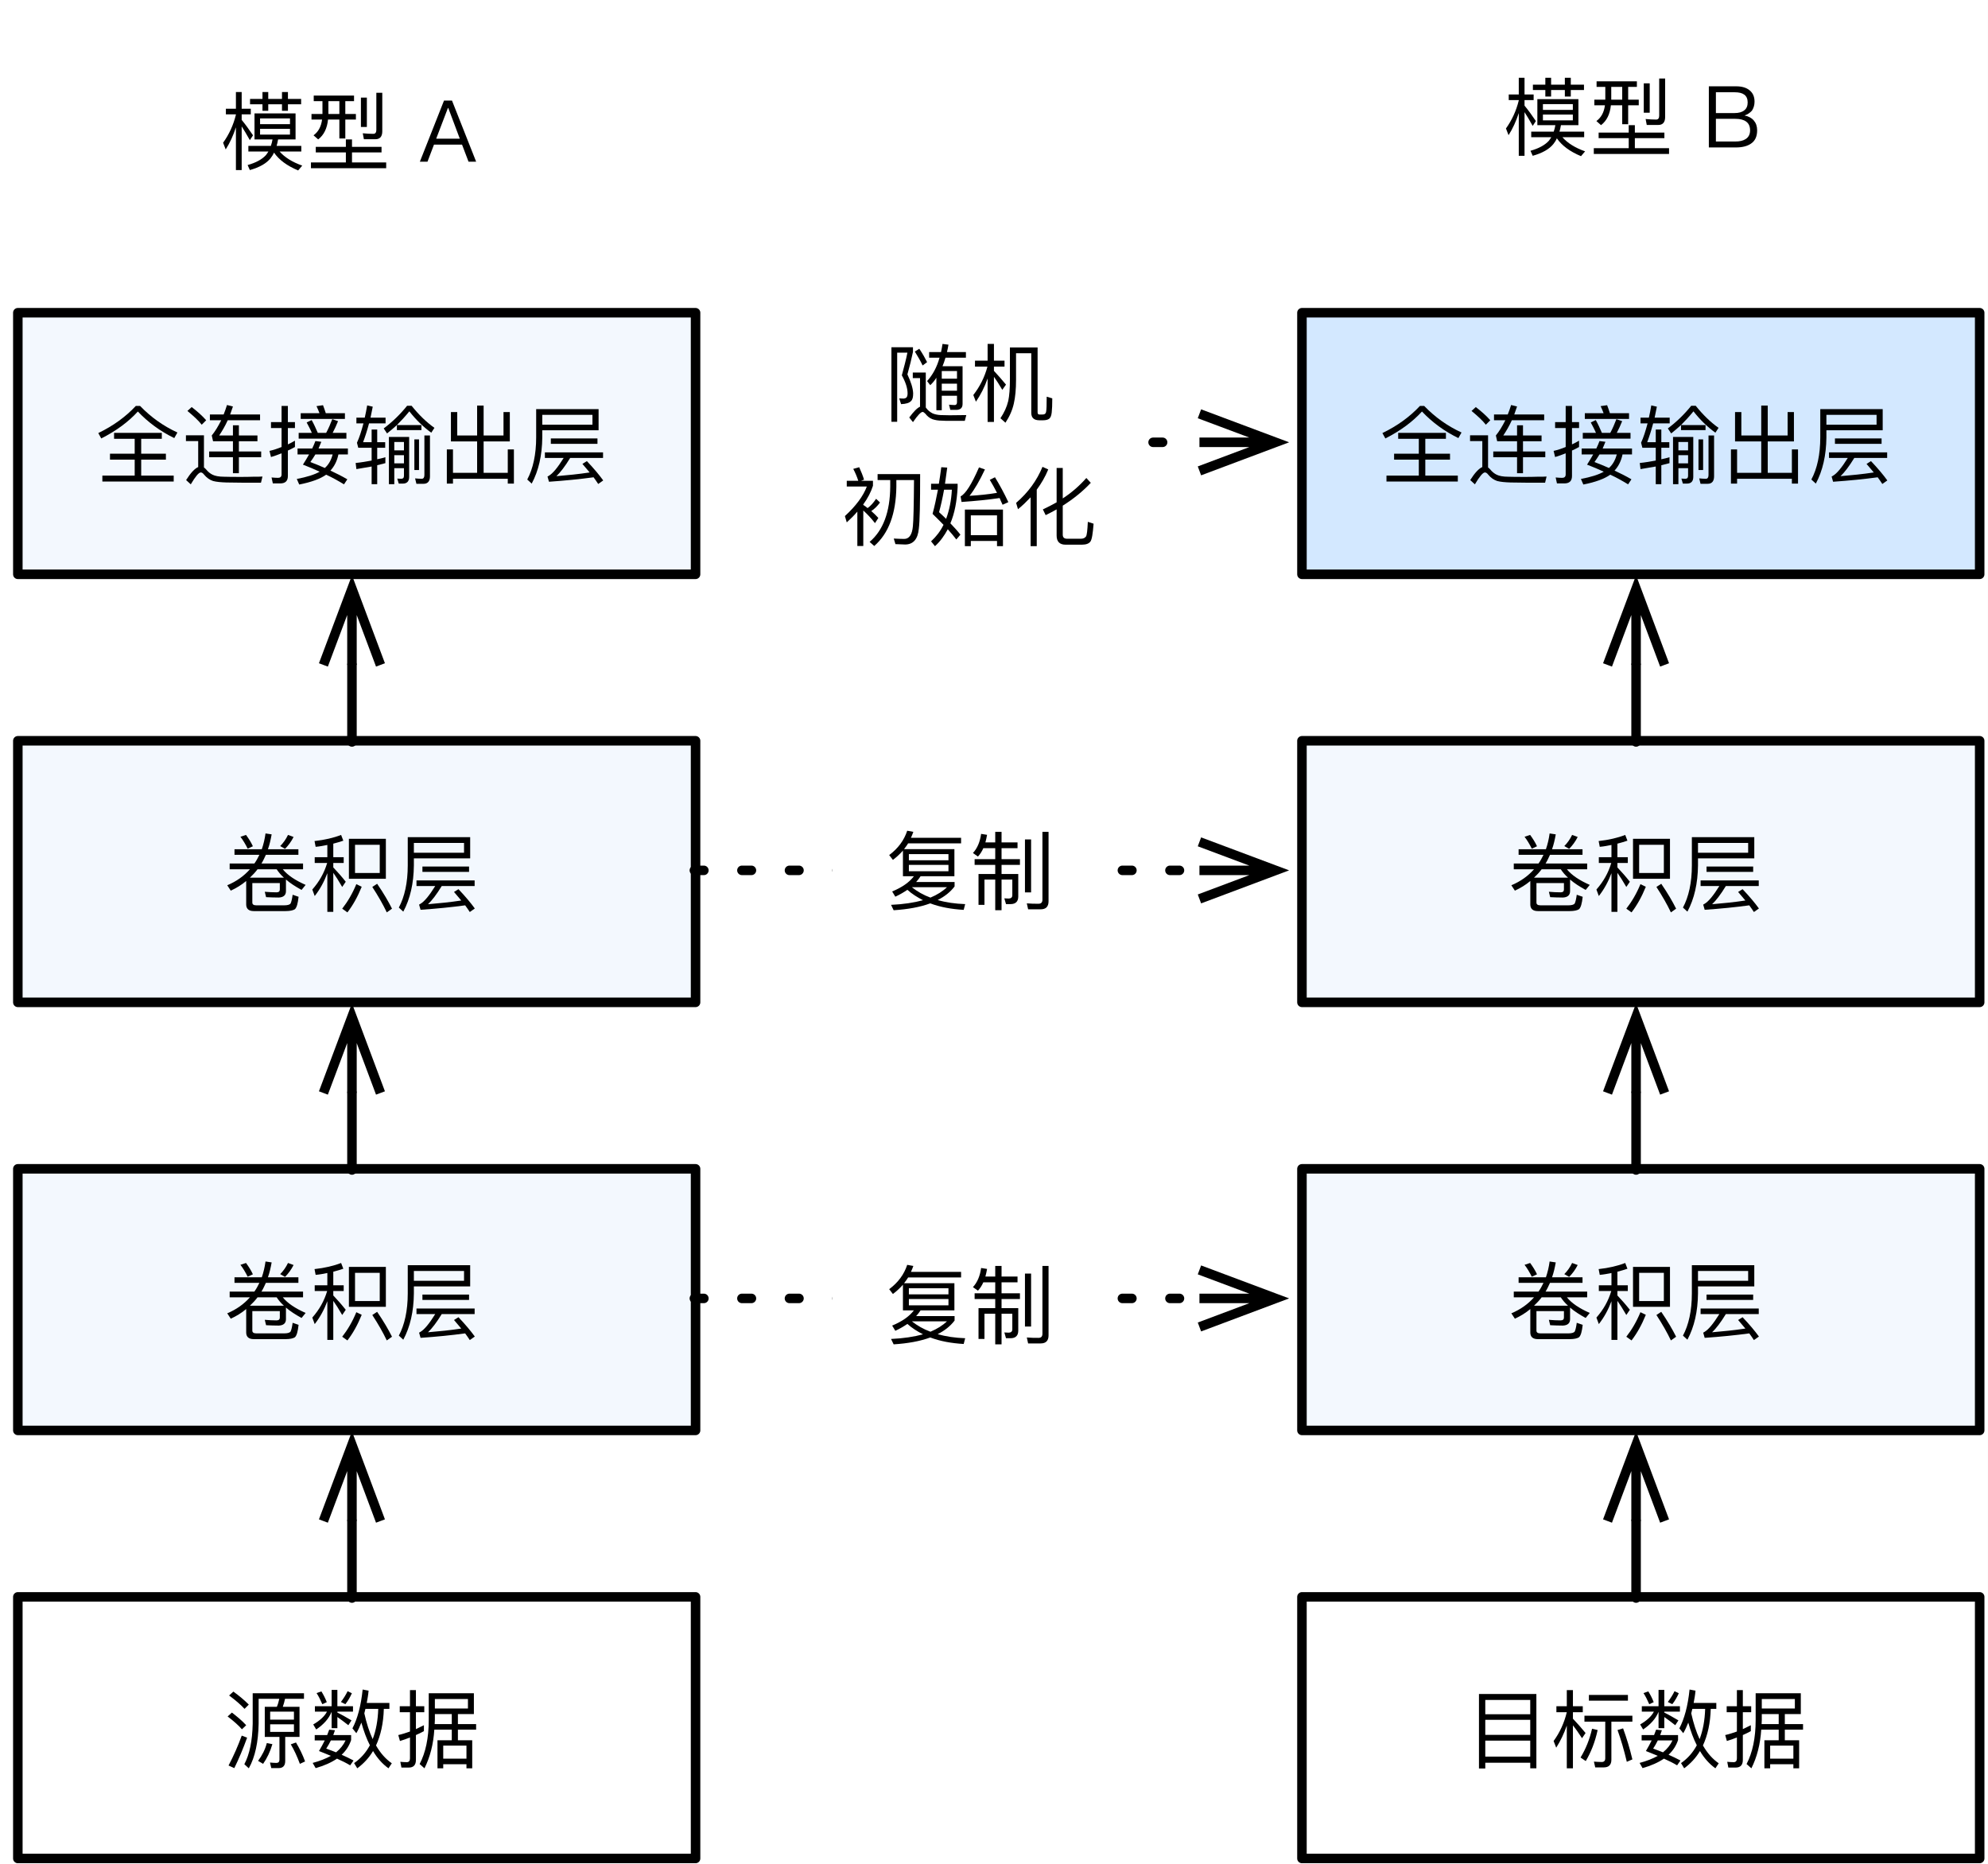 <?xml version="1.0" encoding="UTF-8"?>
<svg xmlns="http://www.w3.org/2000/svg" xmlns:xlink="http://www.w3.org/1999/xlink" width="167.2pt" height="156.8pt" viewBox="0 0 167.2 156.8" version="1.1">
<rect x="0" y="0" width="167.2" height="156.8" fill="#808080" stroke="none"/>
<defs>
<g>
<symbol overflow="visible" id="glyph0-0">
<path style="stroke:none;" d=""/>
</symbol>
<symbol overflow="visible" id="glyph0-1">
<path style="stroke:none;" d="M 0.828 -5.734 L 0.469 -5.406 C 1.016 -5 1.453 -4.625 1.766 -4.281 L 2.125 -4.641 C 1.766 -5 1.344 -5.359 0.828 -5.734 Z M 0.703 -3.969 L 0.344 -3.641 C 0.859 -3.25 1.266 -2.891 1.547 -2.562 L 1.906 -2.906 C 1.578 -3.266 1.172 -3.609 0.703 -3.969 Z M 1.531 -2.031 C 1.219 -1.172 0.859 -0.344 0.422 0.484 L 0.906 0.703 C 1.297 -0.094 1.656 -0.953 1.984 -1.859 Z M 3.469 -4.453 L 3.469 -1.922 L 4.703 -1.922 L 4.703 0 C 4.703 0.172 4.609 0.266 4.453 0.266 C 4.281 0.266 4.094 0.25 3.906 0.234 L 4.016 0.703 L 4.625 0.703 C 5 0.703 5.188 0.5 5.188 0.109 L 5.188 -1.922 L 6.391 -1.922 L 6.391 -4.453 L 4.984 -4.453 C 5.062 -4.672 5.125 -4.891 5.172 -5.125 L 6.766 -5.125 L 6.766 -5.594 L 2.453 -5.594 L 2.453 -3.031 C 2.422 -1.578 2.188 -0.453 1.75 0.375 L 2.125 0.719 C 2.656 -0.219 2.922 -1.484 2.953 -3.031 L 2.953 -5.125 L 4.688 -5.125 C 4.641 -4.891 4.578 -4.672 4.484 -4.453 Z M 5.922 -2.344 L 3.922 -2.344 L 3.922 -2.984 L 5.922 -2.984 Z M 3.922 -3.375 L 3.922 -4.047 L 5.922 -4.047 L 5.922 -3.375 Z M 3.641 -1.406 C 3.5 -0.859 3.25 -0.375 2.906 0.094 L 3.328 0.344 C 3.656 -0.125 3.922 -0.672 4.109 -1.312 Z M 6.094 -1.453 L 5.656 -1.297 C 5.938 -0.828 6.188 -0.281 6.422 0.344 L 6.859 0.141 C 6.656 -0.422 6.391 -0.953 6.094 -1.453 Z M 6.094 -1.453 "/>
</symbol>
<symbol overflow="visible" id="glyph0-2">
<path style="stroke:none;" d="M 4.734 -4.281 L 5.812 -4.281 C 5.781 -3.312 5.625 -2.469 5.344 -1.734 C 5.062 -2.344 4.828 -3.062 4.641 -3.906 Z M 5.109 -1.219 C 4.781 -0.609 4.344 -0.109 3.781 0.281 L 4.047 0.719 C 4.578 0.328 5.031 -0.156 5.375 -0.734 C 5.734 -0.125 6.172 0.359 6.672 0.719 L 6.953 0.297 C 6.438 -0.062 6 -0.547 5.625 -1.203 C 6.016 -2.047 6.25 -3.078 6.281 -4.281 L 6.75 -4.281 L 6.75 -4.781 L 4.844 -4.781 C 4.906 -5.094 4.969 -5.453 5 -5.812 L 4.5 -5.906 C 4.359 -4.531 4.062 -3.438 3.641 -2.641 L 3.969 -2.234 C 4.125 -2.5 4.266 -2.797 4.391 -3.125 C 4.594 -2.406 4.828 -1.766 5.109 -1.219 Z M 1.688 -2.531 C 1.641 -2.391 1.578 -2.234 1.516 -2.078 L 0.469 -2.078 L 0.469 -1.625 L 1.312 -1.625 C 1.172 -1.344 1.016 -1.047 0.828 -0.734 C 1.172 -0.594 1.5 -0.469 1.828 -0.328 C 1.406 -0.094 0.891 0.109 0.297 0.266 L 0.547 0.703 C 1.266 0.5 1.859 0.234 2.344 -0.094 C 2.766 0.094 3.141 0.281 3.453 0.469 L 3.734 0.062 C 3.422 -0.109 3.078 -0.266 2.734 -0.422 C 3.109 -0.766 3.375 -1.188 3.531 -1.656 L 3.531 -2.078 L 2.031 -2.078 C 2.078 -2.219 2.125 -2.344 2.172 -2.484 Z M 2.266 -0.625 C 2 -0.734 1.734 -0.828 1.438 -0.938 C 1.578 -1.156 1.719 -1.391 1.828 -1.625 L 3.062 -1.625 C 2.891 -1.25 2.625 -0.922 2.266 -0.625 Z M 1.031 -5.75 L 0.625 -5.609 C 0.797 -5.344 0.953 -5.031 1.109 -4.672 L 1.484 -4.844 C 1.359 -5.172 1.203 -5.469 1.031 -5.75 Z M 3.234 -5.766 C 3.094 -5.469 2.906 -5.172 2.672 -4.859 L 3.047 -4.672 C 3.281 -4.969 3.453 -5.281 3.594 -5.594 Z M 0.484 -4.5 L 0.484 -4.047 L 1.5 -4.047 C 1.297 -3.656 0.906 -3.297 0.344 -2.969 L 0.594 -2.547 C 1.219 -2.969 1.656 -3.453 1.891 -4.031 L 1.891 -2.656 L 2.375 -2.656 L 2.375 -3.594 C 2.625 -3.422 2.938 -3.188 3.297 -2.906 L 3.562 -3.312 C 3.156 -3.547 2.766 -3.781 2.375 -3.969 L 2.375 -4.047 L 3.688 -4.047 L 3.688 -4.5 L 2.375 -4.5 L 2.375 -5.875 L 1.891 -5.875 L 1.891 -4.5 Z M 0.484 -4.5 "/>
</symbol>
<symbol overflow="visible" id="glyph0-3">
<path style="stroke:none;" d="M 1.188 0.656 C 1.578 0.656 1.781 0.438 1.781 0.016 L 1.781 -2.078 C 2.016 -2.188 2.234 -2.281 2.453 -2.406 L 2.453 -2.906 C 2.234 -2.797 2.016 -2.688 1.781 -2.578 L 1.781 -4 L 2.484 -4 L 2.484 -4.5 L 1.781 -4.5 L 1.781 -5.859 L 1.281 -5.859 L 1.281 -4.5 L 0.422 -4.5 L 0.422 -4 L 1.281 -4 L 1.281 -2.375 C 0.969 -2.266 0.641 -2.156 0.297 -2.078 L 0.438 -1.578 C 0.719 -1.656 1 -1.766 1.281 -1.875 L 1.281 -0.109 C 1.281 0.094 1.188 0.203 1.016 0.203 C 0.828 0.203 0.641 0.188 0.469 0.172 L 0.562 0.656 Z M 3.328 -2.531 L 4.797 -2.531 L 4.797 -1.641 L 3.594 -1.641 L 3.594 0.719 L 4.078 0.719 L 4.078 0.375 L 6.031 0.375 L 6.031 0.719 L 6.516 0.719 L 6.516 -1.641 L 5.312 -1.641 L 5.312 -2.531 L 6.844 -2.531 L 6.844 -3 L 5.312 -3 L 5.312 -3.844 L 6.656 -3.844 L 6.656 -5.594 L 2.859 -5.594 L 2.859 -3.344 C 2.859 -1.828 2.594 -0.594 2.094 0.359 L 2.5 0.719 C 2.969 -0.219 3.25 -1.297 3.328 -2.531 Z M 4.797 -3.844 L 4.797 -3 L 3.359 -3 C 3.359 -3.109 3.375 -3.234 3.375 -3.344 L 3.375 -3.844 Z M 4.078 -0.094 L 4.078 -1.188 L 6.031 -1.188 L 6.031 -0.094 Z M 6.156 -5.109 L 6.156 -4.312 L 3.375 -4.312 L 3.375 -5.109 Z M 6.156 -5.109 "/>
</symbol>
<symbol overflow="visible" id="glyph0-4">
<path style="stroke:none;" d="M 1.891 -5.781 L 1.422 -5.625 C 1.641 -5.344 1.844 -5 2.031 -4.625 L 2.469 -4.828 C 2.312 -5.172 2.109 -5.484 1.891 -5.781 Z M 5.422 -5.781 C 5.25 -5.422 5.031 -5.109 4.766 -4.844 L 5.172 -4.609 C 5.453 -4.891 5.703 -5.234 5.891 -5.609 Z M 0.922 -4.578 L 0.922 -4.109 L 3.016 -4.109 C 2.891 -3.844 2.75 -3.594 2.594 -3.375 L 0.516 -3.375 L 0.516 -2.891 L 2.219 -2.891 C 1.719 -2.328 1.094 -1.875 0.312 -1.547 L 0.609 -1.094 C 1.078 -1.312 1.516 -1.578 1.906 -1.906 L 1.906 0.062 C 1.906 0.438 2.125 0.625 2.547 0.625 L 5.219 0.625 C 5.594 0.625 5.859 0.562 6 0.469 C 6.156 0.328 6.25 -0.016 6.312 -0.578 L 5.812 -0.75 C 5.766 -0.391 5.703 -0.141 5.641 -0.016 C 5.562 0.094 5.375 0.141 5.078 0.141 L 2.766 0.141 C 2.531 0.141 2.422 0.062 2.422 -0.094 L 2.422 -1.734 L 4.734 -1.734 L 4.734 -1.188 C 4.734 -1.031 4.641 -0.953 4.453 -0.953 C 4.156 -0.953 3.828 -0.969 3.469 -1 L 3.578 -0.547 C 3.922 -0.531 4.281 -0.516 4.641 -0.516 C 5.047 -0.531 5.25 -0.719 5.25 -1.047 L 5.25 -2.031 C 5.609 -1.719 6.047 -1.438 6.562 -1.156 L 6.906 -1.578 C 6.016 -1.969 5.375 -2.406 4.984 -2.891 L 6.688 -2.891 L 6.688 -3.375 L 3.188 -3.375 C 3.328 -3.594 3.438 -3.844 3.562 -4.109 L 6.297 -4.109 L 6.297 -4.578 L 3.734 -4.578 C 3.875 -4.969 3.969 -5.391 4.047 -5.828 L 3.531 -5.906 C 3.469 -5.438 3.359 -4.984 3.219 -4.578 Z M 2.859 -2.891 L 4.469 -2.891 C 4.625 -2.656 4.828 -2.406 5.078 -2.188 L 2.219 -2.188 C 2.453 -2.406 2.672 -2.641 2.859 -2.891 Z M 2.859 -2.891 "/>
</symbol>
<symbol overflow="visible" id="glyph0-5">
<path style="stroke:none;" d="M 0.547 -4.781 C 0.906 -4.812 1.219 -4.875 1.531 -4.938 L 1.531 -3.906 L 0.469 -3.906 L 0.469 -3.422 L 1.516 -3.422 C 1.266 -2.578 0.844 -1.844 0.266 -1.188 L 0.469 -0.641 C 0.922 -1.219 1.266 -1.859 1.531 -2.562 L 1.531 0.688 L 2.031 0.688 L 2.031 -2.594 C 2.234 -2.312 2.484 -1.922 2.781 -1.406 L 3.078 -1.844 C 2.719 -2.297 2.375 -2.688 2.031 -3.047 L 2.031 -3.422 L 2.906 -3.422 L 2.906 -3.906 L 2.031 -3.906 L 2.031 -5.047 C 2.328 -5.125 2.609 -5.203 2.875 -5.297 L 2.688 -5.781 C 2.047 -5.531 1.297 -5.359 0.453 -5.266 Z M 3.344 -5.453 L 3.344 -2.094 L 6.453 -2.094 L 6.453 -5.453 Z M 5.938 -2.578 L 3.859 -2.578 L 3.859 -4.953 L 5.938 -4.953 Z M 3.969 -1.641 C 3.641 -0.844 3.234 -0.156 2.781 0.422 L 3.219 0.734 C 3.688 0.125 4.078 -0.578 4.422 -1.422 Z M 5.719 -1.672 L 5.312 -1.406 C 5.812 -0.641 6.219 0.078 6.531 0.734 L 6.969 0.422 C 6.672 -0.172 6.266 -0.875 5.719 -1.672 Z M 5.719 -1.672 "/>
</symbol>
<symbol overflow="visible" id="glyph0-6">
<path style="stroke:none;" d="M 2.328 -3.125 L 2.328 -2.672 L 6.25 -2.672 L 6.25 -3.125 Z M 1.828 -1.953 L 1.828 -1.484 L 3.406 -1.484 C 2.891 -0.656 2.484 -0.172 2.156 0.016 C 2.125 0.031 2.094 0.062 2.047 0.078 L 2.172 0.516 C 3.516 0.422 4.781 0.297 5.922 0.141 C 6.062 0.328 6.188 0.516 6.312 0.703 L 6.734 0.406 C 6.406 -0.047 5.953 -0.594 5.359 -1.219 L 4.984 -0.984 C 5.188 -0.734 5.406 -0.5 5.594 -0.266 C 4.672 -0.125 3.734 -0.031 2.797 0.047 C 3.125 -0.266 3.516 -0.766 3.953 -1.484 L 6.719 -1.484 L 6.719 -1.953 Z M 5.828 -5.109 L 5.828 -4.281 L 1.609 -4.281 L 1.609 -5.109 Z M 1.609 -3.812 L 6.344 -3.812 L 6.344 -5.594 L 1.094 -5.594 L 1.094 -3.219 C 1.094 -1.766 0.828 -0.578 0.344 0.328 L 0.719 0.672 C 1.297 -0.406 1.594 -1.703 1.609 -3.219 Z M 1.609 -3.812 "/>
</symbol>
<symbol overflow="visible" id="glyph0-7">
<path style="stroke:none;" d="M 3.422 -5.859 C 2.578 -4.953 1.531 -4.188 0.266 -3.578 L 0.516 -3.125 C 1.781 -3.766 2.812 -4.531 3.594 -5.391 C 4.453 -4.484 5.469 -3.734 6.656 -3.156 L 6.922 -3.625 C 5.734 -4.172 4.703 -4.906 3.781 -5.859 Z M 1.594 -3.594 L 1.594 -3.094 L 3.328 -3.094 L 3.328 -1.844 L 1.25 -1.844 L 1.25 -1.344 L 3.328 -1.344 L 3.328 0 L 0.609 0 L 0.609 0.5 L 6.609 0.5 L 6.609 0 L 3.875 0 L 3.875 -1.344 L 5.953 -1.344 L 5.953 -1.844 L 3.875 -1.844 L 3.875 -3.094 L 5.609 -3.094 L 5.609 -3.594 Z M 1.594 -3.594 "/>
</symbol>
<symbol overflow="visible" id="glyph0-8">
<path style="stroke:none;" d="M 0.922 -5.766 L 0.562 -5.438 C 1.078 -5.016 1.484 -4.641 1.766 -4.281 L 2.141 -4.656 C 1.812 -5.031 1.406 -5.391 0.922 -5.766 Z M 5.109 0.594 L 6.75 0.594 L 6.875 0.078 C 6.688 0.094 6.422 0.094 6.078 0.094 C 5.719 0.109 5.375 0.109 5.031 0.109 C 4.484 0.109 4.016 0.109 3.641 0.094 C 3.219 0.094 2.891 0.031 2.672 -0.078 C 2.484 -0.172 2.297 -0.312 2.125 -0.531 C 2.062 -0.594 2.016 -0.641 1.953 -0.688 L 1.953 -3.391 L 0.438 -3.391 L 0.438 -2.906 L 1.469 -2.906 L 1.469 -0.719 C 1.172 -0.594 0.828 -0.219 0.453 0.375 L 0.844 0.734 C 1.234 0.078 1.516 -0.266 1.688 -0.266 C 1.781 -0.266 1.875 -0.203 1.969 -0.078 C 2.188 0.188 2.438 0.359 2.719 0.453 C 3.016 0.531 3.375 0.562 3.844 0.578 C 4.297 0.578 4.719 0.594 5.109 0.594 Z M 2.453 -5.141 L 2.453 -4.656 L 3.406 -4.656 C 3.156 -4.156 2.891 -3.719 2.609 -3.375 L 2.719 -2.891 L 4.391 -2.891 L 4.391 -2.031 L 2.391 -2.031 L 2.391 -1.547 L 4.391 -1.547 L 4.391 -0.203 L 4.891 -0.203 L 4.891 -1.547 L 6.766 -1.547 L 6.766 -2.031 L 4.891 -2.031 L 4.891 -2.891 L 6.453 -2.891 L 6.453 -3.375 L 4.891 -3.375 L 4.891 -4.234 L 4.391 -4.234 L 4.391 -3.375 L 3.234 -3.375 C 3.484 -3.75 3.734 -4.172 3.953 -4.656 L 6.672 -4.656 L 6.672 -5.141 L 4.156 -5.141 C 4.234 -5.359 4.312 -5.578 4.391 -5.812 L 3.891 -5.938 C 3.812 -5.656 3.703 -5.391 3.609 -5.141 Z M 2.453 -5.141 "/>
</symbol>
<symbol overflow="visible" id="glyph0-9">
<path style="stroke:none;" d="M 3.812 -4.672 L 3.391 -4.469 C 3.531 -4.203 3.688 -3.922 3.828 -3.594 L 2.719 -3.594 L 2.719 -3.109 L 6.734 -3.109 L 6.734 -3.594 L 5.578 -3.594 C 5.734 -3.891 5.891 -4.219 6.031 -4.578 L 5.547 -4.75 C 5.391 -4.344 5.234 -3.969 5.031 -3.594 L 4.328 -3.594 C 4.156 -3.984 4 -4.344 3.812 -4.672 Z M 4.766 -5.922 L 4.219 -5.844 C 4.312 -5.656 4.391 -5.453 4.469 -5.25 L 2.891 -5.25 L 2.891 -4.766 L 6.609 -4.766 L 6.609 -5.25 L 5 -5.25 C 4.922 -5.5 4.844 -5.719 4.766 -5.922 Z M 1.172 0.656 C 1.594 0.656 1.812 0.453 1.812 0.031 L 1.812 -2.109 C 2.016 -2.203 2.219 -2.297 2.406 -2.406 L 2.406 -2.938 C 2.219 -2.828 2.016 -2.719 1.812 -2.625 L 1.812 -4 L 2.406 -4 L 2.406 -4.5 L 1.812 -4.5 L 1.812 -5.859 L 1.281 -5.859 L 1.281 -4.5 L 0.391 -4.5 L 0.391 -4 L 1.281 -4 L 1.281 -2.406 C 0.938 -2.266 0.609 -2.156 0.266 -2.078 L 0.391 -1.562 C 0.688 -1.656 0.984 -1.75 1.281 -1.875 L 1.281 -0.094 C 1.281 0.094 1.172 0.188 0.984 0.188 C 0.812 0.188 0.625 0.172 0.438 0.156 L 0.547 0.656 Z M 4.125 -2.906 C 4.047 -2.703 3.969 -2.5 3.859 -2.281 L 2.625 -2.281 L 2.625 -1.781 L 3.594 -1.781 C 3.438 -1.5 3.266 -1.219 3.078 -0.922 C 3.578 -0.734 4.047 -0.531 4.484 -0.328 C 4.047 -0.078 3.391 0.125 2.562 0.281 L 2.766 0.75 C 3.797 0.547 4.547 0.266 5.031 -0.078 C 5.609 0.188 6.094 0.469 6.531 0.734 L 6.812 0.312 C 6.359 0.047 5.891 -0.188 5.391 -0.422 C 5.734 -0.797 5.953 -1.25 6.062 -1.781 L 6.859 -1.781 L 6.859 -2.281 L 4.391 -2.281 C 4.469 -2.469 4.547 -2.656 4.625 -2.844 Z M 5.578 -1.781 C 5.453 -1.312 5.25 -0.938 4.922 -0.641 C 4.531 -0.812 4.125 -0.984 3.703 -1.141 C 3.859 -1.344 3.984 -1.562 4.125 -1.781 Z M 5.578 -1.781 "/>
</symbol>
<symbol overflow="visible" id="glyph0-10">
<path style="stroke:none;" d="M 1.656 -3.875 L 1.656 -2.812 L 0.938 -2.812 C 1.109 -3.266 1.281 -3.797 1.438 -4.391 L 2.828 -4.391 L 2.828 -4.875 L 1.562 -4.875 C 1.625 -5.172 1.688 -5.469 1.75 -5.797 L 1.281 -5.906 C 1.219 -5.547 1.156 -5.203 1.078 -4.875 L 0.375 -4.875 L 0.375 -4.391 L 0.969 -4.391 C 0.797 -3.75 0.625 -3.203 0.422 -2.766 L 0.531 -2.344 L 1.656 -2.344 L 1.656 -1.266 C 1.234 -1.188 0.781 -1.109 0.312 -1.062 L 0.375 -0.547 C 0.812 -0.625 1.234 -0.688 1.656 -0.766 L 1.656 0.719 L 2.125 0.719 L 2.125 -0.875 L 2.812 -1.047 L 2.812 -1.547 C 2.594 -1.484 2.375 -1.422 2.125 -1.375 L 2.125 -2.344 L 2.797 -2.344 L 2.797 -2.812 L 2.125 -2.812 L 2.125 -3.875 Z M 3.781 -4.25 L 3.781 -3.828 L 5.844 -3.828 L 5.844 -4.25 L 3.781 -4.25 C 4.141 -4.609 4.484 -4.984 4.828 -5.406 C 5.375 -4.703 6 -4.094 6.672 -3.609 L 6.938 -4.016 C 6.281 -4.484 5.641 -5.094 5.016 -5.875 L 4.641 -5.875 C 4.062 -5.156 3.406 -4.516 2.672 -3.969 L 2.953 -3.547 C 3.234 -3.766 3.5 -4 3.781 -4.25 Z M 4.281 0.672 C 4.625 0.672 4.812 0.484 4.812 0.109 L 4.812 -3.25 L 3.109 -3.25 L 3.109 0.719 L 3.562 0.719 L 3.562 -0.625 L 4.375 -0.625 L 4.375 0.016 C 4.375 0.188 4.297 0.266 4.141 0.266 L 3.812 0.25 L 3.938 0.672 Z M 3.562 -1.031 L 3.562 -1.719 L 4.375 -1.719 L 4.375 -1.031 Z M 3.562 -2.125 L 3.562 -2.828 L 4.375 -2.828 L 4.375 -2.125 Z M 5.25 -3.047 L 5.25 -0.469 L 5.641 -0.469 L 5.641 -3.047 Z M 6.031 0.688 C 6.375 0.688 6.562 0.469 6.562 0.062 L 6.562 -3.375 L 6.094 -3.375 L 6.094 -0.047 C 6.094 0.156 6.016 0.266 5.875 0.266 C 5.688 0.266 5.5 0.25 5.312 0.234 L 5.422 0.688 Z M 6.031 0.688 "/>
</symbol>
<symbol overflow="visible" id="glyph0-11">
<path style="stroke:none;" d="M 5.547 -3.375 L 3.875 -3.375 L 3.875 -5.891 L 3.328 -5.891 L 3.328 -3.375 L 1.656 -3.375 L 1.656 -5.344 L 1.125 -5.344 L 1.125 -2.875 L 3.328 -2.875 L 3.328 -0.234 L 1.297 -0.234 L 1.297 -2.203 L 0.781 -2.203 L 0.781 0.672 L 1.297 0.672 L 1.297 0.266 L 5.906 0.266 L 5.906 0.672 L 6.422 0.672 L 6.422 -2.203 L 5.906 -2.203 L 5.906 -0.234 L 3.875 -0.234 L 3.875 -2.875 L 6.078 -2.875 L 6.078 -5.344 L 5.547 -5.344 Z M 5.547 -3.375 "/>
</symbol>
<symbol overflow="visible" id="glyph0-12">
<path style="stroke:none;" d="M 6.016 -5.531 L 1.188 -5.531 L 1.188 0.734 L 1.719 0.734 L 1.719 0.25 L 5.5 0.25 L 5.5 0.719 L 6.016 0.719 Z M 1.719 -0.266 L 1.719 -1.609 L 5.5 -1.609 L 5.5 -0.266 Z M 1.719 -2.094 L 1.719 -3.359 L 5.5 -3.359 L 5.5 -2.094 Z M 1.719 -3.828 L 1.719 -5.031 L 5.5 -5.031 L 5.5 -3.828 Z M 1.719 -3.828 "/>
</symbol>
<symbol overflow="visible" id="glyph0-13">
<path style="stroke:none;" d="M 1.375 -5.859 L 1.375 -4.5 L 0.5 -4.5 L 0.5 -4 L 1.375 -4 C 1.156 -3.094 0.781 -2.281 0.266 -1.578 L 0.484 -1.016 C 0.844 -1.578 1.141 -2.203 1.375 -2.875 L 1.375 0.719 L 1.891 0.719 L 1.891 -2.891 C 2.109 -2.625 2.359 -2.266 2.656 -1.812 L 2.953 -2.25 C 2.594 -2.688 2.234 -3.094 1.891 -3.453 L 1.891 -4 L 2.719 -4 L 2.719 -4.5 L 1.891 -4.5 L 1.891 -5.859 Z M 3.5 -2.609 C 3.297 -1.719 2.969 -0.906 2.531 -0.188 L 2.969 0.109 C 3.406 -0.625 3.75 -1.484 3.969 -2.5 Z M 6.109 -2.641 L 5.641 -2.5 C 5.922 -1.719 6.188 -0.828 6.422 0.172 L 6.891 -0.031 C 6.672 -0.953 6.406 -1.828 6.109 -2.641 Z M 4.5 0.641 C 4.906 0.641 5.125 0.422 5.125 0 L 5.125 -3.203 L 6.891 -3.203 L 6.891 -3.703 L 2.859 -3.703 L 2.859 -3.203 L 4.609 -3.203 L 4.609 -0.125 C 4.609 0.078 4.516 0.188 4.312 0.188 C 4.109 0.188 3.891 0.172 3.656 0.156 L 3.766 0.641 Z M 3.234 -5.453 L 3.234 -4.969 L 6.516 -4.969 L 6.516 -5.453 Z M 3.234 -5.453 "/>
</symbol>
<symbol overflow="visible" id="glyph0-14">
<path style="stroke:none;" d="M 2 -4.891 L 6.453 -4.891 L 6.453 -5.359 L 2.234 -5.359 C 2.312 -5.516 2.375 -5.688 2.438 -5.859 L 1.922 -5.953 C 1.656 -5.141 1.156 -4.469 0.406 -3.906 L 0.719 -3.5 C 1.031 -3.734 1.312 -4 1.562 -4.281 L 1.562 -2.125 L 2.484 -2.125 C 2.094 -1.609 1.484 -1.188 0.656 -0.844 L 0.922 -0.406 C 1.297 -0.578 1.641 -0.781 1.938 -0.984 C 2.312 -0.641 2.766 -0.359 3.25 -0.109 C 2.5 0.094 1.609 0.234 0.562 0.281 L 0.781 0.734 C 1.984 0.656 3.016 0.469 3.859 0.156 C 4.688 0.469 5.625 0.641 6.672 0.703 L 6.797 0.219 C 5.953 0.188 5.172 0.078 4.484 -0.125 C 5.078 -0.422 5.547 -0.797 5.906 -1.266 L 5.906 -1.641 L 2.672 -1.641 C 2.812 -1.797 2.938 -1.953 3.047 -2.125 L 5.891 -2.125 L 5.891 -4.406 L 1.656 -4.406 C 1.781 -4.562 1.891 -4.719 2 -4.891 Z M 3.875 -0.328 C 3.281 -0.547 2.766 -0.844 2.312 -1.203 L 5.266 -1.203 C 4.906 -0.859 4.438 -0.562 3.875 -0.328 Z M 5.391 -2.547 L 2.062 -2.547 L 2.062 -3.078 L 5.391 -3.078 Z M 2.062 -3.469 L 2.062 -3.984 L 5.391 -3.984 L 5.391 -3.469 Z M 2.062 -3.469 "/>
</symbol>
<symbol overflow="visible" id="glyph0-15">
<path style="stroke:none;" d="M 1.125 -4.484 L 2.125 -4.484 L 2.125 -3.562 L 0.391 -3.562 L 0.391 -3.078 L 2.125 -3.078 L 2.125 -2.312 L 0.719 -2.312 L 0.719 0.281 L 1.219 0.281 L 1.219 -1.844 L 2.125 -1.844 L 2.125 0.734 L 2.656 0.734 L 2.656 -1.844 L 3.562 -1.844 L 3.562 -0.531 C 3.562 -0.344 3.453 -0.25 3.25 -0.25 L 2.891 -0.266 L 3.031 0.219 L 3.406 0.219 C 3.844 0.219 4.062 0 4.062 -0.422 L 4.062 -2.312 L 2.656 -2.312 L 2.656 -3.078 L 4.203 -3.078 L 4.203 -3.562 L 2.656 -3.562 L 2.656 -4.484 L 4 -4.484 L 4 -4.969 L 2.656 -4.969 L 2.656 -5.859 L 2.125 -5.859 L 2.125 -4.969 L 1.297 -4.969 C 1.359 -5.172 1.391 -5.375 1.438 -5.609 L 0.938 -5.688 C 0.844 -5 0.609 -4.469 0.25 -4.078 L 0.672 -3.781 C 0.844 -3.969 1 -4.203 1.125 -4.484 Z M 4.625 -5.219 L 4.625 -0.766 L 5.141 -0.766 L 5.141 -5.219 Z M 5.953 0.656 C 6.391 0.656 6.609 0.422 6.609 -0.016 L 6.609 -5.859 L 6.094 -5.859 L 6.094 -0.156 C 6.094 0.078 5.984 0.188 5.766 0.188 C 5.453 0.188 5.125 0.188 4.781 0.156 L 4.891 0.656 Z M 5.953 0.656 "/>
</symbol>
<symbol overflow="visible" id="glyph0-16">
<path style="stroke:none;" d="M 0.594 -5.594 L 0.594 0.672 L 1.078 0.672 L 1.078 -5.141 L 1.938 -5.141 C 1.828 -4.562 1.656 -3.938 1.469 -3.234 C 1.781 -2.672 1.953 -2.156 1.953 -1.719 C 1.953 -1.562 1.922 -1.453 1.875 -1.391 C 1.828 -1.328 1.75 -1.297 1.641 -1.281 C 1.531 -1.281 1.406 -1.281 1.25 -1.297 L 1.406 -0.812 C 1.812 -0.828 2.094 -0.906 2.25 -1.078 C 2.375 -1.203 2.422 -1.406 2.422 -1.719 C 2.406 -2.156 2.234 -2.688 1.938 -3.312 C 2.125 -3.969 2.281 -4.609 2.406 -5.203 L 2.406 -5.594 Z M 2.938 -5.469 L 2.562 -5.234 C 2.828 -4.812 3.047 -4.422 3.219 -4.062 L 3.594 -4.344 C 3.438 -4.656 3.234 -5.031 2.938 -5.469 Z M 5.5 0.125 C 5.25 0.125 4.984 0.109 4.734 0.109 C 4.469 0.094 4.25 0.047 4.062 -0.031 C 3.844 -0.141 3.672 -0.281 3.531 -0.469 C 3.516 -0.484 3.5 -0.5 3.484 -0.531 L 3.484 -3.469 L 2.391 -3.469 L 2.391 -3 L 3 -3 L 3 -0.594 C 2.75 -0.484 2.453 -0.172 2.094 0.312 L 2.406 0.703 C 2.797 0.125 3.078 -0.156 3.219 -0.156 C 3.281 -0.156 3.359 -0.094 3.453 0 C 3.609 0.203 3.797 0.359 4.031 0.453 C 4.266 0.531 4.531 0.578 4.844 0.578 C 5.047 0.594 5.266 0.594 5.453 0.594 L 6.766 0.594 L 6.891 0.109 C 6.453 0.109 5.984 0.125 5.5 0.125 Z M 3.766 -5.188 L 3.766 -4.719 L 4.641 -4.719 C 4.422 -3.922 4.062 -3.266 3.594 -2.75 L 3.859 -2.406 C 4.047 -2.578 4.219 -2.781 4.375 -3.031 L 4.375 -0.297 L 4.828 -0.297 L 4.828 -1.516 L 6.109 -1.516 L 6.109 -0.969 C 6.109 -0.828 6.047 -0.734 5.922 -0.734 C 5.766 -0.734 5.609 -0.75 5.438 -0.766 L 5.547 -0.328 L 6.078 -0.328 C 6.406 -0.344 6.578 -0.5 6.578 -0.828 L 6.578 -4 L 4.891 -4 C 4.984 -4.219 5.062 -4.453 5.141 -4.719 L 6.859 -4.719 L 6.859 -5.188 L 5.266 -5.188 C 5.312 -5.391 5.359 -5.594 5.391 -5.812 L 4.891 -5.875 C 4.859 -5.641 4.812 -5.422 4.766 -5.188 Z M 4.828 -2.531 L 6.109 -2.531 L 6.109 -1.938 L 4.828 -1.938 Z M 6.109 -2.953 L 4.828 -2.953 L 4.828 -3.594 L 6.109 -3.594 Z M 6.109 -2.953 "/>
</symbol>
<symbol overflow="visible" id="glyph0-17">
<path style="stroke:none;" d="M 0.422 -4.469 L 0.422 -3.969 L 1.469 -3.969 C 1.234 -3.078 0.828 -2.281 0.281 -1.578 L 0.5 -1.016 C 0.906 -1.609 1.234 -2.25 1.484 -2.969 L 1.484 0.688 L 2.016 0.688 L 2.016 -3.109 C 2.219 -2.828 2.453 -2.469 2.719 -2.016 L 3.031 -2.453 C 2.672 -2.875 2.344 -3.266 2.016 -3.609 L 2.016 -3.969 L 2.906 -3.969 L 2.906 -4.469 L 2.016 -4.469 L 2.016 -5.875 L 1.484 -5.875 L 1.484 -4.469 Z M 2.562 0.375 L 2.984 0.75 C 3.328 0.234 3.562 -0.297 3.688 -0.859 C 3.812 -1.391 3.875 -2.062 3.875 -2.859 L 3.875 -5.094 L 5.156 -5.094 L 5.156 -0.078 C 5.156 0.344 5.391 0.547 5.844 0.547 L 6.141 0.547 C 6.375 0.547 6.547 0.5 6.656 0.422 C 6.781 0.328 6.844 0.156 6.875 -0.109 C 6.906 -0.375 6.922 -0.766 6.922 -1.297 L 6.453 -1.438 C 6.453 -0.75 6.438 -0.344 6.406 -0.188 C 6.391 -0.094 6.359 -0.031 6.297 0.016 C 6.25 0.047 6.188 0.062 6.094 0.062 L 5.844 0.062 C 5.734 0.062 5.688 0 5.688 -0.125 L 5.688 -5.578 L 3.359 -5.578 L 3.359 -2.859 C 3.359 -2.109 3.312 -1.516 3.219 -1.078 C 3.094 -0.562 2.875 -0.094 2.562 0.375 Z M 2.562 0.375 "/>
</symbol>
<symbol overflow="visible" id="glyph0-18">
<path style="stroke:none;" d="M 4.094 -4.828 L 4.094 -4.266 C 4.078 -2.141 3.5 -0.594 2.359 0.375 L 2.75 0.719 C 3.969 -0.344 4.578 -2 4.609 -4.266 L 4.609 -4.828 L 6.094 -4.828 C 6.078 -2.672 6.047 -1.391 6 -0.953 C 5.938 -0.234 5.688 0.125 5.266 0.125 C 5.016 0.125 4.734 0.109 4.391 0.094 L 4.531 0.562 C 4.906 0.578 5.188 0.594 5.344 0.594 C 6.031 0.594 6.422 0.141 6.5 -0.75 C 6.578 -1.328 6.609 -2.859 6.609 -5.328 L 3.031 -5.328 L 3.031 -4.828 Z M 1.328 -2.172 L 1.328 0.719 L 1.828 0.719 L 1.828 -2.266 C 2.156 -1.969 2.484 -1.625 2.812 -1.203 L 3.094 -1.641 C 2.906 -1.844 2.719 -2.031 2.5 -2.219 C 2.766 -2.391 3.016 -2.641 3.234 -2.938 L 2.906 -3.25 C 2.672 -2.906 2.438 -2.641 2.188 -2.469 C 2.078 -2.562 1.953 -2.656 1.828 -2.734 L 1.828 -2.781 C 2.203 -3.297 2.469 -3.812 2.641 -4.344 L 2.641 -4.766 L 1.641 -4.766 L 1.891 -4.859 C 1.797 -5.172 1.656 -5.531 1.484 -5.906 L 0.984 -5.766 C 1.156 -5.438 1.297 -5.109 1.406 -4.766 L 0.438 -4.766 L 0.438 -4.281 L 2.125 -4.281 C 1.828 -3.484 1.203 -2.641 0.281 -1.797 L 0.438 -1.266 C 0.766 -1.562 1.062 -1.859 1.328 -2.172 Z M 1.328 -2.172 "/>
</symbol>
<symbol overflow="visible" id="glyph0-19">
<path style="stroke:none;" d="M 1.188 -5.906 C 1.125 -5.438 1.062 -4.969 0.984 -4.516 L 0.328 -4.516 L 0.328 -4.016 L 0.906 -4.016 C 0.766 -3.281 0.625 -2.609 0.453 -1.984 C 0.781 -1.656 1.094 -1.359 1.375 -1.062 C 1.109 -0.516 0.75 -0.062 0.328 0.328 L 0.656 0.734 C 1.094 0.344 1.438 -0.141 1.734 -0.688 C 2.016 -0.375 2.25 -0.094 2.453 0.172 L 2.797 -0.234 C 2.578 -0.516 2.297 -0.828 1.953 -1.188 C 2.312 -2.031 2.5 -3.047 2.562 -4.203 L 2.562 -4.516 L 1.5 -4.516 C 1.562 -4.922 1.625 -5.375 1.688 -5.875 Z M 1.594 -1.562 C 1.406 -1.75 1.203 -1.938 1 -2.125 C 1.141 -2.625 1.281 -3.25 1.422 -4.016 L 2.078 -4.016 C 2.031 -3.094 1.859 -2.281 1.594 -1.562 Z M 6.375 -2.344 L 3.172 -2.344 L 3.172 0.734 L 3.672 0.734 L 3.672 0.297 L 5.875 0.297 L 5.875 0.734 L 6.375 0.734 Z M 3.672 -0.188 L 3.672 -1.859 L 5.875 -1.859 L 5.875 -0.188 Z M 2.891 -2.984 C 4.062 -3.062 5.125 -3.172 6.094 -3.312 C 6.172 -3.125 6.25 -2.938 6.344 -2.75 L 6.828 -2.969 C 6.469 -3.734 6.094 -4.422 5.703 -5.062 L 5.266 -4.844 C 5.469 -4.516 5.672 -4.141 5.875 -3.75 C 5.141 -3.625 4.375 -3.547 3.562 -3.5 C 4 -4.047 4.422 -4.797 4.859 -5.719 L 4.359 -5.891 C 3.75 -4.484 3.234 -3.672 2.812 -3.453 Z M 2.891 -2.984 "/>
</symbol>
<symbol overflow="visible" id="glyph0-20">
<path style="stroke:none;" d="M 2.5 -5.938 C 2.031 -4.797 1.297 -3.781 0.281 -2.906 L 0.438 -2.375 C 0.828 -2.688 1.172 -3.031 1.5 -3.375 L 1.5 0.734 L 2.016 0.734 L 2.016 -4.016 C 2.406 -4.547 2.734 -5.109 2.984 -5.719 Z M 5.812 0.609 C 6.172 0.609 6.406 0.516 6.531 0.344 C 6.656 0.172 6.734 -0.328 6.797 -1.156 L 6.312 -1.312 C 6.281 -0.609 6.234 -0.188 6.156 -0.078 C 6.062 0.047 5.922 0.109 5.734 0.109 L 4.562 0.109 C 4.328 0.109 4.203 0 4.203 -0.234 L 4.203 -2.672 C 5.094 -3.234 5.891 -3.875 6.562 -4.594 L 6.188 -5 C 5.625 -4.359 4.969 -3.781 4.203 -3.281 L 4.203 -5.844 L 3.688 -5.844 L 3.688 -2.953 C 3.328 -2.75 2.938 -2.547 2.531 -2.359 L 2.766 -1.875 C 3.078 -2.031 3.391 -2.188 3.688 -2.359 L 3.688 -0.156 C 3.688 0.344 3.938 0.609 4.438 0.609 Z M 5.812 0.609 "/>
</symbol>
<symbol overflow="visible" id="glyph0-21">
<path style="stroke:none;" d="M 2.516 -5.281 L 2.516 -4.828 L 3.562 -4.828 L 3.562 -4.281 L 4.047 -4.281 L 4.047 -4.828 L 5.203 -4.828 L 5.203 -4.281 L 5.703 -4.281 L 5.703 -4.828 L 6.812 -4.828 L 6.812 -5.281 L 5.703 -5.281 L 5.703 -5.859 L 5.203 -5.859 L 5.203 -5.281 L 4.047 -5.281 L 4.047 -5.859 L 3.562 -5.859 L 3.562 -5.281 Z M 4.531 -0.766 C 4.953 -0.156 5.625 0.344 6.562 0.734 L 6.906 0.328 C 6.062 0.031 5.422 -0.375 5 -0.859 L 6.828 -0.859 L 6.828 -1.328 L 4.75 -1.328 C 4.797 -1.5 4.844 -1.672 4.875 -1.875 L 6.344 -1.875 L 6.344 -4.062 L 2.891 -4.062 L 2.891 -1.875 L 4.406 -1.875 C 4.375 -1.688 4.328 -1.5 4.266 -1.328 L 2.375 -1.328 L 2.375 -0.859 L 4.062 -0.859 C 4 -0.75 3.922 -0.656 3.859 -0.562 C 3.531 -0.203 3.031 0.078 2.312 0.281 L 2.5 0.703 C 3.328 0.469 3.891 0.141 4.234 -0.281 C 4.344 -0.422 4.453 -0.578 4.531 -0.766 Z M 1.812 -2.969 C 2 -2.672 2.234 -2.297 2.5 -1.812 L 2.766 -2.219 C 2.438 -2.703 2.125 -3.141 1.812 -3.516 L 1.812 -3.984 L 2.578 -3.984 L 2.578 -4.453 L 1.812 -4.453 L 1.812 -5.859 L 1.328 -5.859 L 1.328 -4.453 L 0.484 -4.453 L 0.484 -3.984 L 1.328 -3.984 L 1.328 -3.953 C 1.109 -3.062 0.75 -2.297 0.25 -1.594 L 0.469 -1.031 C 0.828 -1.594 1.109 -2.219 1.328 -2.891 L 1.328 0.703 L 1.812 0.703 Z M 5.875 -2.281 L 3.359 -2.281 L 3.359 -2.766 L 5.875 -2.766 Z M 3.359 -3.156 L 3.359 -3.641 L 5.875 -3.641 L 5.875 -3.156 Z M 3.359 -3.156 "/>
</symbol>
<symbol overflow="visible" id="glyph0-22">
<path style="stroke:none;" d="M 0.672 -5.562 L 0.672 -5.094 L 1.406 -5.094 L 1.406 -4.016 L 0.484 -4.016 L 0.484 -3.547 L 1.375 -3.547 C 1.297 -2.953 1.062 -2.516 0.656 -2.219 L 1.047 -1.875 C 1.531 -2.25 1.797 -2.797 1.875 -3.547 L 2.828 -3.547 L 2.828 -1.953 L 3.328 -1.953 L 3.328 -3.547 L 4.219 -3.547 L 4.219 -4.016 L 3.328 -4.016 L 3.328 -5.094 L 4.062 -5.094 L 4.062 -5.562 Z M 1.906 -5.094 L 2.828 -5.094 L 2.828 -4.016 L 1.906 -4.016 Z M 4.641 -5.391 L 4.641 -2.922 L 5.141 -2.922 L 5.141 -5.391 Z M 0.844 -1.25 L 0.844 -0.781 L 3.375 -0.781 L 3.375 0.062 L 0.438 0.062 L 0.438 0.547 L 6.766 0.547 L 6.766 0.062 L 3.891 0.062 L 3.891 -0.781 L 6.375 -0.781 L 6.375 -1.25 L 3.891 -1.25 L 3.891 -1.875 L 3.375 -1.875 L 3.375 -1.25 Z M 5.859 -1.891 C 6.25 -1.891 6.438 -2.125 6.438 -2.562 L 6.438 -5.797 L 5.938 -5.797 L 5.938 -2.672 C 5.938 -2.469 5.859 -2.344 5.688 -2.344 C 5.406 -2.344 5.109 -2.359 4.797 -2.391 L 4.891 -1.891 Z M 5.859 -1.891 "/>
</symbol>
<symbol overflow="visible" id="glyph0-23">
<path style="stroke:none;" d=""/>
</symbol>
<symbol overflow="visible" id="glyph0-24">
<path style="stroke:none;" d="M 2.031 -5.141 L 0 0 L 0.641 0 L 1.188 -1.438 L 3.547 -1.438 L 4.094 0 L 4.734 0 L 2.703 -5.141 Z M 1.375 -1.938 L 2.359 -4.516 L 2.391 -4.516 L 3.359 -1.938 Z M 1.375 -1.938 "/>
</symbol>
<symbol overflow="visible" id="glyph0-25">
<path style="stroke:none;" d="M 0.516 -5.141 L 0.516 0 L 2.797 0 C 3.328 0 3.75 -0.109 4.047 -0.312 C 4.406 -0.547 4.578 -0.922 4.578 -1.438 C 4.578 -1.781 4.484 -2.047 4.297 -2.266 C 4.109 -2.484 3.844 -2.625 3.516 -2.688 C 3.766 -2.766 3.969 -2.906 4.141 -3.094 C 4.281 -3.312 4.359 -3.562 4.359 -3.844 C 4.359 -4.25 4.234 -4.562 3.953 -4.797 C 3.672 -5.031 3.297 -5.141 2.812 -5.141 Z M 1.109 -4.641 L 2.672 -4.641 C 3.047 -4.641 3.312 -4.578 3.5 -4.438 C 3.688 -4.297 3.781 -4.078 3.781 -3.781 C 3.781 -3.5 3.688 -3.266 3.5 -3.125 C 3.312 -2.969 3.031 -2.891 2.672 -2.891 L 1.109 -2.891 Z M 1.109 -2.406 L 2.75 -2.406 C 3.141 -2.406 3.453 -2.328 3.656 -2.172 C 3.875 -2.016 3.984 -1.766 3.984 -1.438 C 3.984 -1.109 3.859 -0.859 3.609 -0.703 C 3.391 -0.562 3.109 -0.5 2.75 -0.5 L 1.109 -0.5 Z M 1.109 -2.406 "/>
</symbol>
</g>
<clipPath id="clip1">
  <path d="M 0 0 L 167.199 0 L 167.199 156.801 L 0 156.801 Z M 0 0 "/>
</clipPath>
<clipPath id="clip2">
  <path d="M 0 0 L 167 0 L 167 156.801 L 0 156.801 Z M 0 0 "/>
</clipPath>
<clipPath id="clip3">
  <path d="M 1 134 L 59 134 L 59 156.801 L 1 156.801 Z M 1 134 "/>
</clipPath>
<clipPath id="clip4">
  <path d="M 1 133 L 59 133 L 59 156.801 L 1 156.801 Z M 1 133 "/>
</clipPath>
<clipPath id="clip5">
  <path d="M 109 134 L 167 134 L 167 156.801 L 109 156.801 Z M 109 134 "/>
</clipPath>
<clipPath id="clip6">
  <path d="M 109 133 L 167 133 L 167 156.801 L 109 156.801 Z M 109 133 "/>
</clipPath>
</defs>
<g id="surface1">
<g clip-path="url(#clip1)" clip-rule="nonzero">
<path style=" stroke:none;fill-rule:nonzero;fill:rgb(100%,100%,100%);fill-opacity:1;" d="M 0 156.801 L 167.199 156.801 L 167.199 0 L 0 0 Z M 0 156.801 "/>
</g>
<g clip-path="url(#clip2)" clip-rule="nonzero">
<path style=" stroke:none;fill-rule:nonzero;fill:rgb(100%,100%,100%);fill-opacity:1;" d="M 0 -0.199 L 167 -0.199 L 167 156.801 L 0 156.801 Z M 0 -0.199 "/>
</g>
<g clip-path="url(#clip3)" clip-rule="nonzero">
<path style=" stroke:none;fill-rule:nonzero;fill:rgb(100%,100%,100%);fill-opacity:1;" d="M 1.5 134.301 L 58.5 134.301 L 58.5 156.301 L 1.5 156.301 Z M 1.5 134.301 "/>
</g>
<g clip-path="url(#clip4)" clip-rule="nonzero">
<path style="fill:none;stroke-width:1;stroke-linecap:round;stroke-linejoin:round;stroke:rgb(0%,0%,0%);stroke-opacity:1;stroke-miterlimit:10;" d="M 99.875 284.876 L 171.125 284.876 L 171.125 312.376 L 99.875 312.376 Z M 99.875 284.876 " transform="matrix(0.8,0,0,0.8,-78.4,-93.6)"/>
</g>
<g style="fill:rgb(0%,0%,0%);fill-opacity:1;">
  <use xlink:href="#glyph0-1" x="18.8" y="148"/>
  <use xlink:href="#glyph0-2" x="26" y="148"/>
  <use xlink:href="#glyph0-3" x="33.2" y="148"/>
</g>
<path style="fill-rule:nonzero;fill:rgb(94.94%,97.226%,99.39%);fill-opacity:1;stroke-width:1;stroke-linecap:round;stroke-linejoin:round;stroke:rgb(0%,0%,0%);stroke-opacity:1;stroke-miterlimit:10;" d="M 99.875 239.876 L 171.125 239.876 L 171.125 267.376 L 99.875 267.376 Z M 99.875 239.876 " transform="matrix(0.8,0,0,0.8,-78.4,-93.6)"/>
<g style="fill:rgb(0%,0%,0%);fill-opacity:1;">
  <use xlink:href="#glyph0-4" x="18.8" y="112"/>
  <use xlink:href="#glyph0-5" x="26" y="112"/>
  <use xlink:href="#glyph0-6" x="33.2" y="112"/>
</g>
<path style="fill-rule:nonzero;fill:rgb(94.94%,97.226%,99.39%);fill-opacity:1;stroke-width:1;stroke-linecap:round;stroke-linejoin:round;stroke:rgb(0%,0%,0%);stroke-opacity:1;stroke-miterlimit:10;" d="M 99.875 194.876 L 171.125 194.876 L 171.125 222.376 L 99.875 222.376 Z M 99.875 194.876 " transform="matrix(0.8,0,0,0.8,-78.4,-93.6)"/>
<g style="fill:rgb(0%,0%,0%);fill-opacity:1;">
  <use xlink:href="#glyph0-4" x="18.8" y="76"/>
  <use xlink:href="#glyph0-5" x="26" y="76"/>
  <use xlink:href="#glyph0-6" x="33.2" y="76"/>
</g>
<path style="fill-rule:nonzero;fill:rgb(94.94%,97.226%,99.39%);fill-opacity:1;stroke-width:1;stroke-linecap:round;stroke-linejoin:round;stroke:rgb(0%,0%,0%);stroke-opacity:1;stroke-miterlimit:10;" d="M 99.875 149.876 L 171.125 149.876 L 171.125 177.376 L 99.875 177.376 Z M 99.875 149.876 " transform="matrix(0.8,0,0,0.8,-78.4,-93.6)"/>
<g style="fill:rgb(0%,0%,0%);fill-opacity:1;">
  <use xlink:href="#glyph0-7" x="8" y="40"/>
  <use xlink:href="#glyph0-8" x="15.2" y="40"/>
  <use xlink:href="#glyph0-9" x="22.4" y="40"/>
  <use xlink:href="#glyph0-10" x="29.6" y="40"/>
  <use xlink:href="#glyph0-11" x="36.8" y="40"/>
  <use xlink:href="#glyph0-6" x="44" y="40"/>
</g>
<g clip-path="url(#clip5)" clip-rule="nonzero">
<path style=" stroke:none;fill-rule:nonzero;fill:rgb(100%,100%,100%);fill-opacity:1;" d="M 109.5 134.301 L 166.5 134.301 L 166.5 156.301 L 109.5 156.301 Z M 109.5 134.301 "/>
</g>
<g clip-path="url(#clip6)" clip-rule="nonzero">
<path style="fill:none;stroke-width:1;stroke-linecap:round;stroke-linejoin:round;stroke:rgb(0%,0%,0%);stroke-opacity:1;stroke-miterlimit:10;" d="M 234.875 284.876 L 306.125 284.876 L 306.125 312.376 L 234.875 312.376 Z M 234.875 284.876 " transform="matrix(0.8,0,0,0.8,-78.4,-93.6)"/>
</g>
<g style="fill:rgb(0%,0%,0%);fill-opacity:1;">
  <use xlink:href="#glyph0-12" x="123.2" y="148"/>
  <use xlink:href="#glyph0-13" x="130.4" y="148"/>
  <use xlink:href="#glyph0-2" x="137.6" y="148"/>
  <use xlink:href="#glyph0-3" x="144.8" y="148"/>
</g>
<path style="fill-rule:nonzero;fill:rgb(94.94%,97.226%,99.39%);fill-opacity:1;stroke-width:1;stroke-linecap:round;stroke-linejoin:round;stroke:rgb(0%,0%,0%);stroke-opacity:1;stroke-miterlimit:10;" d="M 234.875 239.876 L 306.125 239.876 L 306.125 267.376 L 234.875 267.376 Z M 234.875 239.876 " transform="matrix(0.8,0,0,0.8,-78.4,-93.6)"/>
<g style="fill:rgb(0%,0%,0%);fill-opacity:1;">
  <use xlink:href="#glyph0-4" x="126.8" y="112"/>
  <use xlink:href="#glyph0-5" x="134" y="112"/>
  <use xlink:href="#glyph0-6" x="141.2" y="112"/>
</g>
<path style="fill-rule:nonzero;fill:rgb(94.94%,97.226%,99.39%);fill-opacity:1;stroke-width:1;stroke-linecap:round;stroke-linejoin:round;stroke:rgb(0%,0%,0%);stroke-opacity:1;stroke-miterlimit:10;" d="M 234.875 194.876 L 306.125 194.876 L 306.125 222.376 L 234.875 222.376 Z M 234.875 194.876 " transform="matrix(0.8,0,0,0.8,-78.4,-93.6)"/>
<g style="fill:rgb(0%,0%,0%);fill-opacity:1;">
  <use xlink:href="#glyph0-4" x="126.8" y="76"/>
  <use xlink:href="#glyph0-5" x="134" y="76"/>
  <use xlink:href="#glyph0-6" x="141.2" y="76"/>
</g>
<path style="fill-rule:nonzero;fill:rgb(82.469%,90.846%,100%);fill-opacity:1;stroke-width:1;stroke-linecap:round;stroke-linejoin:round;stroke:rgb(0%,0%,0%);stroke-opacity:1;stroke-miterlimit:10;" d="M 234.875 149.876 L 306.125 149.876 L 306.125 177.376 L 234.875 177.376 Z M 234.875 149.876 " transform="matrix(0.8,0,0,0.8,-78.4,-93.6)"/>
<g style="fill:rgb(0%,0%,0%);fill-opacity:1;">
  <use xlink:href="#glyph0-7" x="116" y="40"/>
  <use xlink:href="#glyph0-8" x="123.2" y="40"/>
  <use xlink:href="#glyph0-9" x="130.4" y="40"/>
  <use xlink:href="#glyph0-10" x="137.6" y="40"/>
  <use xlink:href="#glyph0-11" x="144.8" y="40"/>
  <use xlink:href="#glyph0-6" x="152" y="40"/>
</g>
<path style="fill:none;stroke-width:1;stroke-linecap:round;stroke-linejoin:round;stroke:rgb(0%,0%,0%);stroke-opacity:1;stroke-miterlimit:10;" d="M 135.002 284.998 L 135.002 276.902 " transform="matrix(0.8,0,0,0.8,-78.4,-93.6)"/>
<path style="fill:none;stroke-width:1;stroke-linecap:butt;stroke-linejoin:miter;stroke:rgb(0%,0%,0%);stroke-opacity:1;stroke-miterlimit:10;" d="M 135.002 268.899 L 135.002 276.902 M 131.999 276.902 L 135.002 268.899 L 138 276.902 " transform="matrix(0.8,0,0,0.8,-78.4,-93.6)"/>
<path style="fill:none;stroke-width:1;stroke-linecap:round;stroke-linejoin:round;stroke:rgb(0%,0%,0%);stroke-opacity:1;stroke-miterlimit:10;" d="M 135.002 239.998 L 135.002 231.902 " transform="matrix(0.8,0,0,0.8,-78.4,-93.6)"/>
<path style="fill:none;stroke-width:1;stroke-linecap:butt;stroke-linejoin:miter;stroke:rgb(0%,0%,0%);stroke-opacity:1;stroke-miterlimit:10;" d="M 135.002 223.899 L 135.002 231.902 M 131.999 231.902 L 135.002 223.899 L 138 231.902 " transform="matrix(0.8,0,0,0.8,-78.4,-93.6)"/>
<path style="fill:none;stroke-width:1;stroke-linecap:round;stroke-linejoin:round;stroke:rgb(0%,0%,0%);stroke-opacity:1;stroke-miterlimit:10;" d="M 135.002 194.998 L 135.002 186.902 " transform="matrix(0.8,0,0,0.8,-78.4,-93.6)"/>
<path style="fill:none;stroke-width:1;stroke-linecap:butt;stroke-linejoin:miter;stroke:rgb(0%,0%,0%);stroke-opacity:1;stroke-miterlimit:10;" d="M 135.002 178.899 L 135.002 186.902 M 131.999 186.902 L 135.002 178.899 L 138 186.902 " transform="matrix(0.8,0,0,0.8,-78.4,-93.6)"/>
<path style="fill:none;stroke-width:1;stroke-linecap:round;stroke-linejoin:round;stroke:rgb(0%,0%,0%);stroke-opacity:1;stroke-miterlimit:10;" d="M 270.002 284.998 L 270.002 276.902 " transform="matrix(0.8,0,0,0.8,-78.4,-93.6)"/>
<path style="fill:none;stroke-width:1;stroke-linecap:butt;stroke-linejoin:miter;stroke:rgb(0%,0%,0%);stroke-opacity:1;stroke-miterlimit:10;" d="M 270.002 268.899 L 270.002 276.902 M 266.999 276.902 L 270.002 268.899 L 273 276.902 " transform="matrix(0.8,0,0,0.8,-78.4,-93.6)"/>
<path style="fill:none;stroke-width:1;stroke-linecap:round;stroke-linejoin:round;stroke:rgb(0%,0%,0%);stroke-opacity:1;stroke-miterlimit:10;" d="M 270.002 239.998 L 270.002 231.902 " transform="matrix(0.8,0,0,0.8,-78.4,-93.6)"/>
<path style="fill:none;stroke-width:1;stroke-linecap:butt;stroke-linejoin:miter;stroke:rgb(0%,0%,0%);stroke-opacity:1;stroke-miterlimit:10;" d="M 270.002 223.899 L 270.002 231.902 M 266.999 231.902 L 270.002 223.899 L 273 231.902 " transform="matrix(0.8,0,0,0.8,-78.4,-93.6)"/>
<path style="fill:none;stroke-width:1;stroke-linecap:round;stroke-linejoin:round;stroke:rgb(0%,0%,0%);stroke-opacity:1;stroke-miterlimit:10;" d="M 270.002 194.998 L 270.002 186.902 " transform="matrix(0.8,0,0,0.8,-78.4,-93.6)"/>
<path style="fill:none;stroke-width:1;stroke-linecap:butt;stroke-linejoin:miter;stroke:rgb(0%,0%,0%);stroke-opacity:1;stroke-miterlimit:10;" d="M 270.002 178.899 L 270.002 186.902 M 266.999 186.902 L 270.002 178.899 L 273 186.902 " transform="matrix(0.8,0,0,0.8,-78.4,-93.6)"/>
<path style="fill:none;stroke-width:1;stroke-linecap:round;stroke-linejoin:round;stroke:rgb(0%,0%,0%);stroke-opacity:1;stroke-dasharray:1,4;stroke-miterlimit:10;" d="M 170.998 253.499 L 224.099 253.499 " transform="matrix(0.8,0,0,0.8,-78.4,-93.6)"/>
<path style="fill:none;stroke-width:1;stroke-linecap:butt;stroke-linejoin:miter;stroke:rgb(0%,0%,0%);stroke-opacity:1;stroke-miterlimit:10;" d="M 232.102 253.499 L 224.099 253.499 M 224.099 250.501 L 232.102 253.499 L 224.099 256.502 " transform="matrix(0.8,0,0,0.8,-78.4,-93.6)"/>
<path style="fill:none;stroke-width:1;stroke-linecap:round;stroke-linejoin:round;stroke:rgb(0%,0%,0%);stroke-opacity:1;stroke-dasharray:1,4;stroke-miterlimit:10;" d="M 170.998 208.499 L 224.099 208.499 " transform="matrix(0.8,0,0,0.8,-78.4,-93.6)"/>
<path style="fill:none;stroke-width:1;stroke-linecap:butt;stroke-linejoin:miter;stroke:rgb(0%,0%,0%);stroke-opacity:1;stroke-miterlimit:10;" d="M 232.102 208.499 L 224.099 208.499 M 224.099 205.501 L 232.102 208.499 L 224.099 211.502 " transform="matrix(0.8,0,0,0.8,-78.4,-93.6)"/>
<path style=" stroke:none;fill-rule:nonzero;fill:rgb(100%,100%,100%);fill-opacity:1;" d="M 70 63.801 L 93 63.801 L 93 82.801 L 70 82.801 Z M 70 63.801 "/>
<g style="fill:rgb(0%,0%,0%);fill-opacity:1;">
  <use xlink:href="#glyph0-14" x="74.379" y="75.819"/>
  <use xlink:href="#glyph0-15" x="81.579" y="75.819"/>
</g>
<path style=" stroke:none;fill-rule:nonzero;fill:rgb(100%,100%,100%);fill-opacity:1;" d="M 70 99.801 L 93 99.801 L 93 118.801 L 70 118.801 Z M 70 99.801 "/>
<g style="fill:rgb(0%,0%,0%);fill-opacity:1;">
  <use xlink:href="#glyph0-14" x="74.379" y="112.329"/>
  <use xlink:href="#glyph0-15" x="81.579" y="112.329"/>
</g>
<g style="fill:rgb(0%,0%,0%);fill-opacity:1;">
  <use xlink:href="#glyph0-16" x="74.379" y="34.8"/>
  <use xlink:href="#glyph0-17" x="81.579" y="34.8"/>
</g>
<g style="fill:rgb(0%,0%,0%);fill-opacity:1;">
  <use xlink:href="#glyph0-18" x="70.779" y="45.2"/>
  <use xlink:href="#glyph0-19" x="77.979" y="45.2"/>
  <use xlink:href="#glyph0-20" x="85.179" y="45.2"/>
</g>
<path style="fill:none;stroke-width:1;stroke-linecap:round;stroke-linejoin:round;stroke:rgb(0%,0%,0%);stroke-opacity:1;stroke-dasharray:1,4;stroke-miterlimit:10;" d="M 219.226 163.499 L 224.099 163.499 " transform="matrix(0.8,0,0,0.8,-78.4,-93.6)"/>
<path style="fill:none;stroke-width:1;stroke-linecap:butt;stroke-linejoin:miter;stroke:rgb(0%,0%,0%);stroke-opacity:1;stroke-miterlimit:10;" d="M 232.102 163.499 L 224.099 163.499 M 224.099 160.501 L 232.102 163.499 L 224.099 166.502 " transform="matrix(0.8,0,0,0.8,-78.4,-93.6)"/>
<g style="fill:rgb(0%,0%,0%);fill-opacity:1;">
  <use xlink:href="#glyph0-21" x="18.514" y="13.6"/>
  <use xlink:href="#glyph0-22" x="25.714" y="13.6"/>
  <use xlink:href="#glyph0-23" x="32.914" y="13.6"/>
  <use xlink:href="#glyph0-24" x="35.312" y="13.6"/>
</g>
<g style="fill:rgb(0%,0%,0%);fill-opacity:1;">
  <use xlink:href="#glyph0-21" x="126.408" y="12.4"/>
  <use xlink:href="#glyph0-22" x="133.608" y="12.4"/>
  <use xlink:href="#glyph0-23" x="140.808" y="12.4"/>
  <use xlink:href="#glyph0-25" x="143.206" y="12.4"/>
</g>
</g>
</svg>
